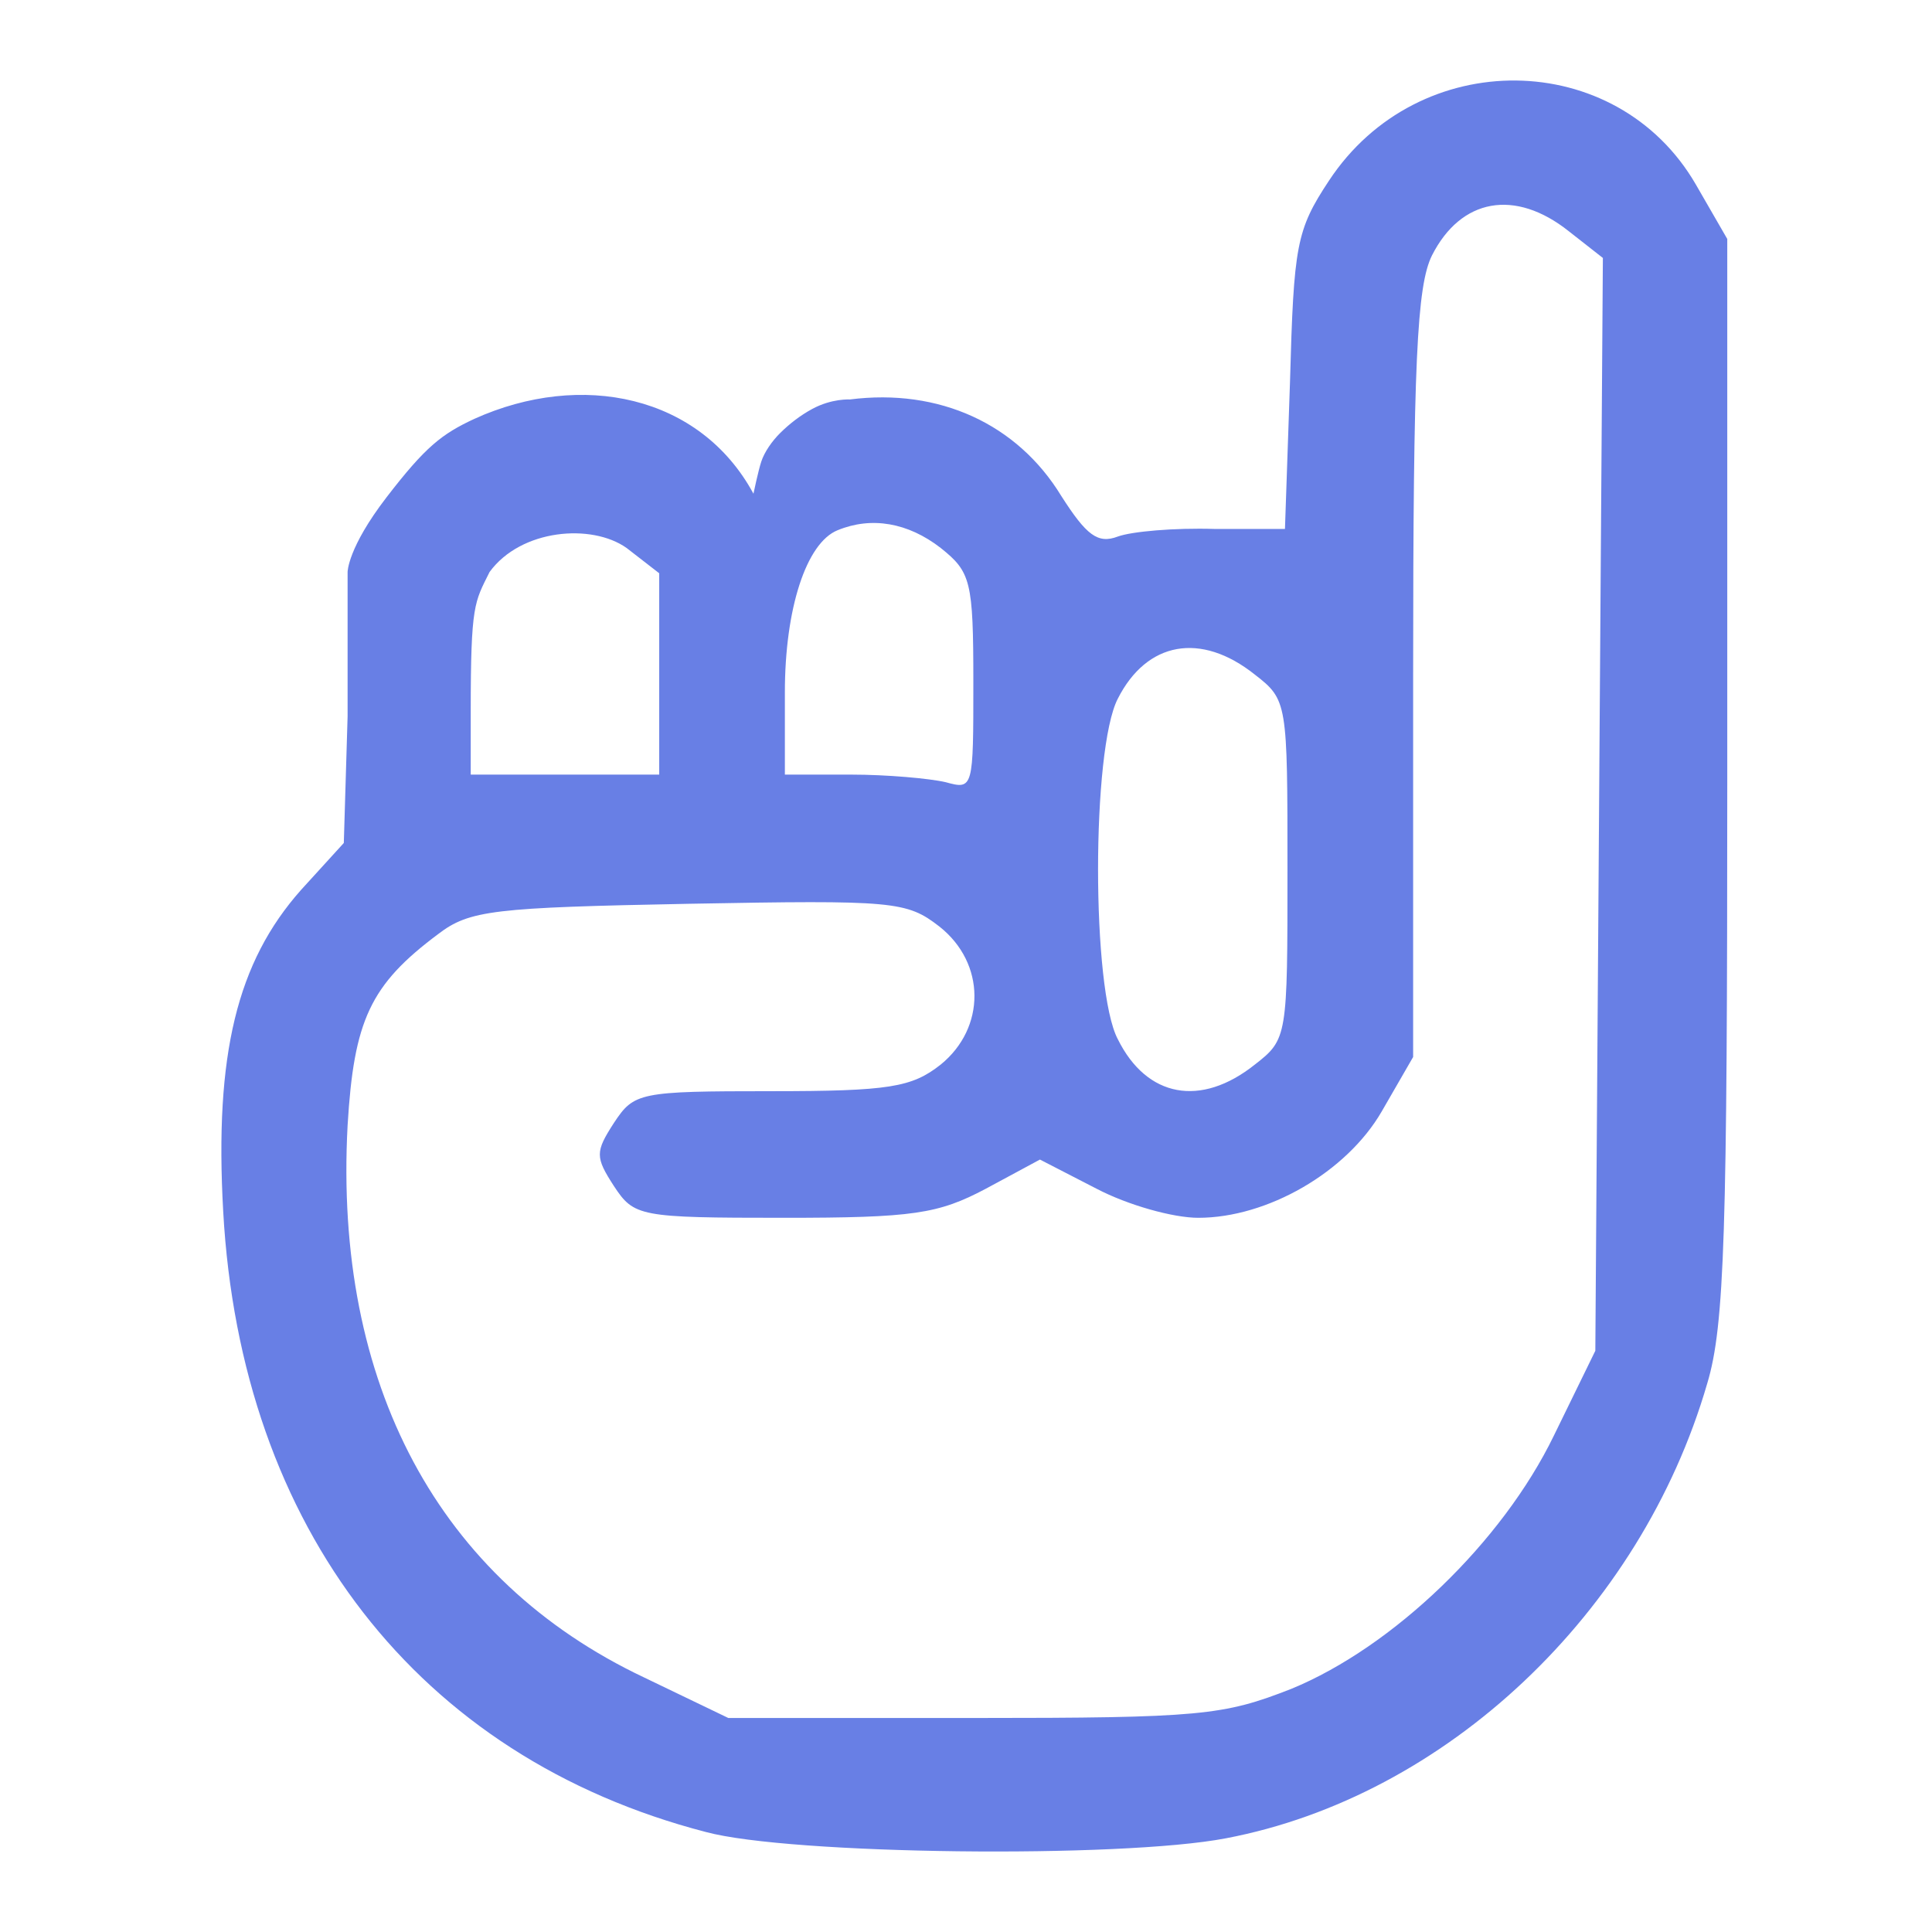 <svg width="96" height="96" viewBox="0 0 96 96" fill="none" xmlns="http://www.w3.org/2000/svg">
<rect width="96" height="96" fill="white"/>
<path d="M23.578 20.809C21.954 21.564 21.143 22.193 19.207 24.71C17.272 27.227 17.272 28.422 17.272 28.422V35.595L17.084 41.887L14.962 44.216C11.777 47.802 10.653 52.395 11.091 60.198C11.965 75.928 20.768 87.317 35.066 91.029C39.249 92.162 55.67 92.351 60.915 91.344C71.841 89.268 81.519 80.144 84.828 68.755C85.702 65.861 85.827 61.204 85.827 38.615V11.874L84.266 9.168C80.332 2.373 70.468 2.247 66.035 8.979C64.411 11.433 64.286 12.188 64.099 18.984L63.849 26.283H60.353C58.355 26.22 56.232 26.409 55.545 26.66C54.546 27.038 53.984 26.597 52.736 24.647C50.55 21.06 46.664 19.283 42.231 19.849C42.231 19.849 41.33 19.793 40.358 20.321C39.777 20.636 39.236 21.051 38.766 21.517C38.361 21.917 37.985 22.46 37.829 22.932C37.673 23.404 37.439 24.532 37.439 24.532C34.785 19.629 28.885 18.418 23.578 20.809ZM31.133 27.227L32.756 28.485V34.463V38.49H28.073H23.39V35.344C23.39 30.011 23.578 29.932 24.327 28.422C25.888 26.283 29.4 26 31.133 27.227ZM77.96 11.496L79.646 12.818L79.458 40L79.271 67.119L77.211 71.335C74.651 76.62 69.219 81.843 64.162 83.919C60.79 85.241 59.666 85.366 48.365 85.366H36.19L32.007 83.353C21.767 78.508 16.585 68.755 17.272 55.919C17.584 50.697 18.396 48.935 21.767 46.418C23.328 45.222 24.514 45.096 34.255 44.908C44.432 44.719 45.056 44.782 46.679 46.04C48.989 47.865 48.989 51.074 46.742 52.899C45.306 54.031 44.182 54.22 38.313 54.22C31.757 54.22 31.507 54.283 30.508 55.793C29.572 57.24 29.572 57.492 30.508 58.939C31.507 60.449 31.757 60.512 38.937 60.512C45.368 60.512 46.617 60.324 48.989 59.065L51.674 57.618L54.484 59.065C56.045 59.883 58.292 60.512 59.541 60.512C62.975 60.512 66.909 58.247 68.657 55.227L70.218 52.521V33.519C70.218 17.977 70.405 14.202 71.154 12.692C72.59 9.86 75.275 9.357 77.96 11.496ZM46.742 27.227C48.24 28.422 48.365 28.863 48.365 33.896C48.365 39.182 48.365 39.245 46.992 38.867C46.18 38.678 44.057 38.49 42.309 38.49H39V34.4C39 30.247 40.061 26.975 41.622 26.346C43.308 25.654 45.118 25.968 46.742 27.227ZM62.351 33.519C63.974 34.777 63.974 34.903 63.974 43.209C63.974 51.514 63.974 51.64 62.351 52.899C59.666 55.038 56.981 54.535 55.545 51.64C54.234 49.186 54.234 37.231 55.545 34.714C56.981 31.883 59.666 31.38 62.351 33.519Z" fill="#687FE5"/>
</svg>
